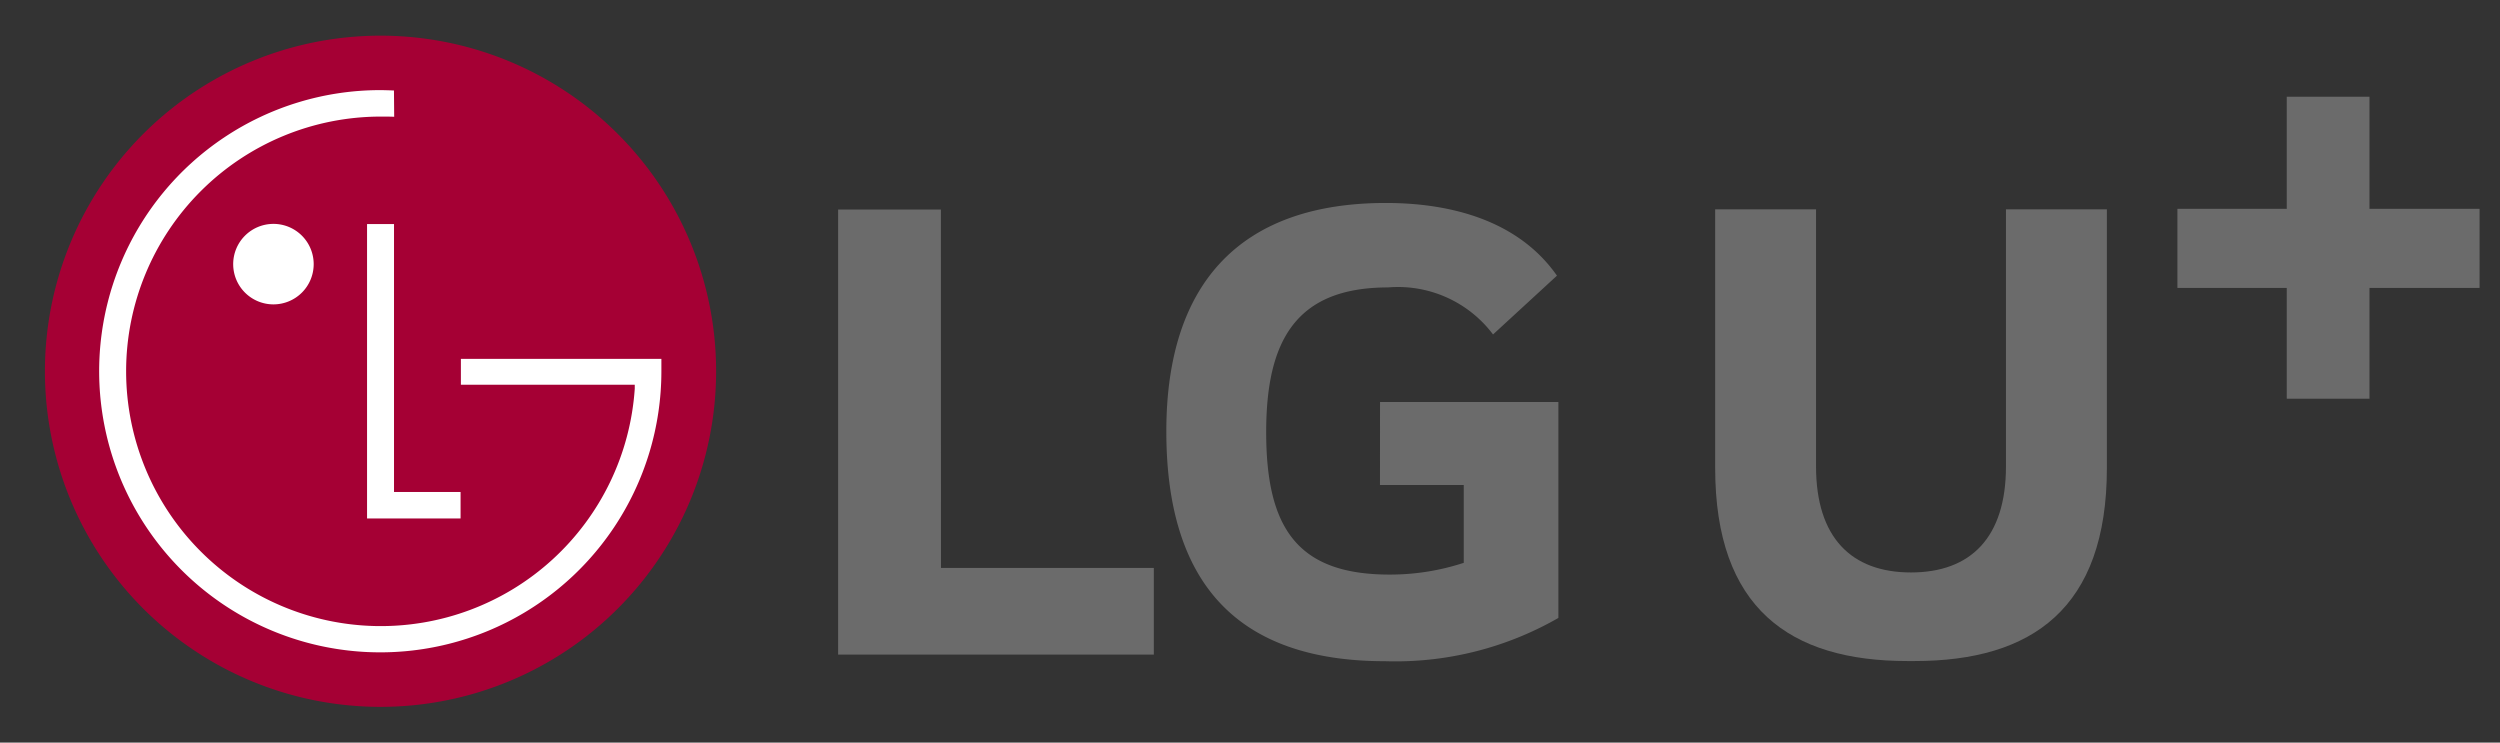 <svg xmlns="http://www.w3.org/2000/svg" width="101" height="30" viewBox="0 0 101 30">
  <rect x="0" y="0" width="101" height="30" fill="#333333" stroke="none"/>
  <g id="BI" transform="translate(1.798 0.806)">
    <g id="BI-2" data-name="BI" transform="translate(-1.761 -0.373)">
      <g id="그룹_2" data-name="그룹 2" transform="translate(0 0)">
        <rect id="사각형_2527" data-name="사각형 2527" width="101" height="30" transform="translate(-0.036 -0.433)" fill="#f13939" opacity="0"/>
        <g id="그룹_1" data-name="그룹 1" transform="translate(1.778 1.009)">
          <path id="패스_1" data-name="패스 1" d="M105.177,282.863a13.558,13.558,0,1,0-13.558-13.554,13.556,13.556,0,0,0,13.558,13.554" transform="translate(-91.619 -255.748)" fill="#a50034"/>
          <path id="패스_2" data-name="패스 2" d="M110.134,266.566V278.46h3.778v-1.07h-2.689V266.566Z" transform="translate(-97.12 -258.956)" fill="#fff"/>
          <path id="패스_3" data-name="패스 3" d="M104.063,269.809a1.626,1.626,0,1,0-1.623-1.624,1.625,1.625,0,0,0,1.623,1.624" transform="translate(-94.834 -258.954)" fill="#fff"/>
          <path id="패스_4" data-name="패스 4" d="M106.655,258.889c-.142-.006-.41-.015-.54-.015a11.357,11.357,0,1,0,11.344,11.356v-.5h-8.1v1.045h7.024c0,.023,0,.134,0,.163a10.282,10.282,0,0,1-17.534,6.573,10.291,10.291,0,0,1,7.275-17.568c.118,0,.407,0,.54.008Z" transform="translate(-92.554 -256.675)" fill="#fff"/>
        </g>
      </g>
      <g id="그룹_456668" data-name="그룹 456668" transform="translate(33.823 3.122)">
        <rect id="사각형_2528" data-name="사각형 2528" width="66" height="23" transform="translate(0.141 0.445)" fill="#c14d4d" opacity="0"/>
        <g id="그룹_456667" data-name="그룹 456667" transform="translate(0 0.353)">
          <path id="패스_5" data-name="패스 5" d="M143.076,262.149h-4.152v17.98h12.755v-3.5h-8.6Zm17.739,11.129H164.2v3.144a9.551,9.551,0,0,1-3,.475c-3.738,0-4.982-1.9-4.982-5.755,0-3.679,1.186-5.846,4.924-5.846a4.805,4.805,0,0,1,4.241,1.9l2.582-2.375c-1.573-2.253-4.332-2.937-6.912-2.937-5.815,0-8.869,3.176-8.869,9.227,0,6.022,2.758,9.286,8.839,9.286a13.218,13.218,0,0,0,7-1.749v-8.723h-7.206Z" transform="translate(-138.924 -257.592)" fill="#6b6b6b"/>
          <path id="패스_6" data-name="패스 6" d="M222.208,260.423v-4.529h-3.342v4.529h-4.417v3.195h4.417v4.476h3.342v-4.476h4.447v-3.195Z" transform="translate(-160.341 -255.894)" fill="#6b6b6b"/>
          <path id="패스_7" data-name="패스 7" d="M200.13,262.243V272.63c0,2.871-1.425,4.283-3.837,4.283s-3.836-1.412-3.836-4.283V262.243h-4.075v10.449c0,5.669,3.016,7.8,7.766,7.8h.292c4.75,0,7.767-2.129,7.767-7.8V262.243Z" transform="translate(-152.949 -257.694)" fill="#6b6b6b"/>
        </g>
      </g>
    </g>
  </g>
</svg>
